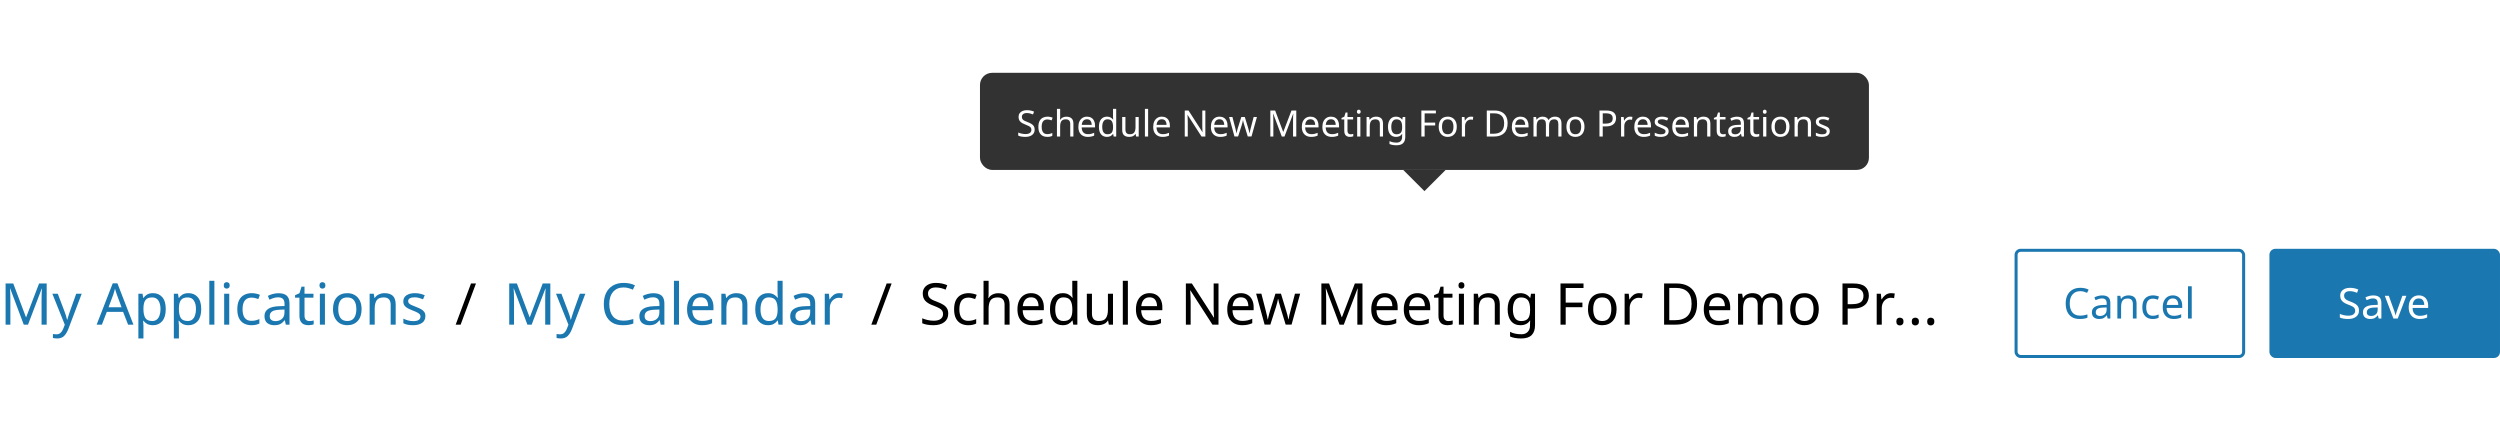 <svg width="824" height="142" viewBox="0 0 824 142" fill="none" xmlns="http://www.w3.org/2000/svg">
<rect width="824" height="142" fill="white"/>
<path d="M7.828 107L3.363 95.106H3.287C3.325 95.499 3.357 96.031 3.382 96.702C3.407 97.361 3.42 98.051 3.42 98.773V107H1.843V93.434H4.37L8.55 104.549H8.626L12.882 93.434H15.39V107H13.699V98.659C13.699 98 13.712 97.348 13.737 96.702C13.775 96.056 13.807 95.53 13.832 95.125H13.756L9.234 107H7.828ZM17.256 96.816H19.042L21.246 102.611C21.436 103.13 21.607 103.618 21.759 104.074C21.911 104.53 22.025 104.967 22.101 105.385H22.177C22.253 105.068 22.374 104.657 22.538 104.15C22.703 103.631 22.874 103.111 23.051 102.592L25.122 96.816H26.927L22.538 108.406C22.171 109.369 21.709 110.135 21.151 110.705C20.594 111.275 19.821 111.56 18.833 111.56C18.529 111.56 18.263 111.541 18.035 111.503C17.807 111.478 17.611 111.446 17.446 111.408V110.078C17.586 110.103 17.75 110.129 17.94 110.154C18.143 110.179 18.352 110.192 18.567 110.192C19.15 110.192 19.619 110.027 19.973 109.698C20.328 109.369 20.613 108.932 20.828 108.387L21.36 107.038L17.256 96.816ZM42.213 107L40.579 102.801H35.202L33.587 107H31.858L37.159 93.377H38.698L43.98 107H42.213ZM40.066 101.281L38.546 97.177C38.508 97.076 38.445 96.892 38.356 96.626C38.268 96.36 38.179 96.088 38.09 95.809C38.014 95.518 37.951 95.296 37.9 95.144C37.799 95.537 37.691 95.923 37.577 96.303C37.476 96.67 37.387 96.962 37.311 97.177L35.772 101.281H40.066ZM50.453 96.626C51.707 96.626 52.714 97.063 53.474 97.937C54.247 98.811 54.633 100.128 54.633 101.889C54.633 103.624 54.247 104.942 53.474 105.841C52.714 106.74 51.701 107.19 50.434 107.19C49.649 107.19 48.996 107.044 48.477 106.753C47.971 106.462 47.572 106.113 47.28 105.708H47.166C47.179 105.923 47.198 106.196 47.223 106.525C47.261 106.854 47.28 107.139 47.28 107.38V111.56H45.608V96.816H46.976L47.204 98.203H47.28C47.584 97.76 47.983 97.386 48.477 97.082C48.971 96.778 49.63 96.626 50.453 96.626ZM50.149 98.032C49.111 98.032 48.376 98.323 47.945 98.906C47.514 99.489 47.293 100.375 47.28 101.566V101.889C47.28 103.143 47.483 104.112 47.888 104.796C48.306 105.467 49.072 105.803 50.187 105.803C50.795 105.803 51.302 105.638 51.707 105.309C52.112 104.967 52.41 104.498 52.6 103.903C52.803 103.308 52.904 102.63 52.904 101.87C52.904 100.705 52.676 99.774 52.22 99.077C51.777 98.38 51.087 98.032 50.149 98.032ZM62.143 96.626C63.397 96.626 64.404 97.063 65.164 97.937C65.936 98.811 66.323 100.128 66.323 101.889C66.323 103.624 65.936 104.942 65.164 105.841C64.404 106.74 63.39 107.19 62.124 107.19C61.338 107.19 60.686 107.044 60.167 106.753C59.66 106.462 59.261 106.113 58.97 105.708H58.856C58.868 105.923 58.887 106.196 58.913 106.525C58.951 106.854 58.97 107.139 58.97 107.38V111.56H57.298V96.816H58.666L58.894 98.203H58.97C59.274 97.76 59.673 97.386 60.167 97.082C60.661 96.778 61.319 96.626 62.143 96.626ZM61.839 98.032C60.8 98.032 60.065 98.323 59.635 98.906C59.204 99.489 58.982 100.375 58.97 101.566V101.889C58.97 103.143 59.172 104.112 59.578 104.796C59.996 105.467 60.762 105.803 61.877 105.803C62.485 105.803 62.991 105.638 63.397 105.309C63.802 104.967 64.1 104.498 64.29 103.903C64.492 103.308 64.594 102.63 64.594 101.87C64.594 100.705 64.366 99.774 63.91 99.077C63.466 98.38 62.776 98.032 61.839 98.032ZM70.659 107H68.987V92.56H70.659V107ZM74.74 92.997C74.994 92.997 75.216 93.086 75.406 93.263C75.608 93.428 75.71 93.694 75.71 94.061C75.71 94.428 75.608 94.701 75.406 94.878C75.216 95.043 74.994 95.125 74.74 95.125C74.462 95.125 74.228 95.043 74.037 94.878C73.847 94.701 73.752 94.428 73.752 94.061C73.752 93.694 73.847 93.428 74.037 93.263C74.228 93.086 74.462 92.997 74.74 92.997ZM75.558 96.816V107H73.885V96.816H75.558ZM82.869 107.19C81.957 107.19 81.153 107.006 80.456 106.639C79.759 106.272 79.208 105.702 78.803 104.929C78.41 104.156 78.214 103.168 78.214 101.965C78.214 100.711 78.417 99.691 78.822 98.906C79.24 98.121 79.81 97.544 80.532 97.177C81.254 96.81 82.071 96.626 82.983 96.626C83.49 96.626 83.984 96.683 84.465 96.797C84.959 96.898 85.358 97.025 85.662 97.177L85.149 98.564C84.845 98.45 84.49 98.342 84.085 98.241C83.68 98.14 83.3 98.089 82.945 98.089C80.944 98.089 79.943 99.375 79.943 101.946C79.943 103.175 80.184 104.118 80.665 104.777C81.159 105.423 81.887 105.746 82.85 105.746C83.395 105.746 83.882 105.689 84.313 105.575C84.744 105.461 85.136 105.322 85.491 105.157V106.639C85.149 106.816 84.769 106.949 84.351 107.038C83.946 107.139 83.452 107.19 82.869 107.19ZM91.77 96.645C93.011 96.645 93.93 96.917 94.525 97.462C95.12 98.007 95.418 98.874 95.418 100.065V107H94.202L93.879 105.556H93.803C93.359 106.113 92.891 106.525 92.397 106.791C91.903 107.057 91.231 107.19 90.383 107.19C89.458 107.19 88.692 106.949 88.084 106.468C87.476 105.974 87.172 105.208 87.172 104.169C87.172 103.156 87.571 102.377 88.369 101.832C89.167 101.275 90.395 100.971 92.055 100.92L93.784 100.863V100.255C93.784 99.406 93.6 98.817 93.233 98.488C92.865 98.159 92.346 97.994 91.675 97.994C91.143 97.994 90.636 98.076 90.155 98.241C89.674 98.393 89.224 98.57 88.806 98.773L88.293 97.519C88.736 97.278 89.262 97.076 89.87 96.911C90.478 96.734 91.111 96.645 91.77 96.645ZM93.765 102.022L92.264 102.079C90.997 102.13 90.117 102.332 89.623 102.687C89.141 103.042 88.901 103.542 88.901 104.188C88.901 104.758 89.072 105.176 89.414 105.442C89.769 105.708 90.218 105.841 90.763 105.841C91.612 105.841 92.321 105.607 92.891 105.138C93.474 104.657 93.765 103.922 93.765 102.934V102.022ZM101.964 105.822C102.218 105.822 102.477 105.803 102.743 105.765C103.009 105.727 103.225 105.676 103.389 105.613V106.886C103.212 106.975 102.959 107.044 102.629 107.095C102.3 107.158 101.983 107.19 101.679 107.19C101.147 107.19 100.653 107.101 100.197 106.924C99.754 106.734 99.393 106.411 99.114 105.955C98.836 105.499 98.696 104.859 98.696 104.036V98.108H97.252V97.31L98.715 96.645L99.38 94.479H100.368V96.816H103.313V98.108H100.368V103.998C100.368 104.619 100.514 105.081 100.805 105.385C101.109 105.676 101.496 105.822 101.964 105.822ZM106.283 92.997C106.537 92.997 106.758 93.086 106.948 93.263C107.151 93.428 107.252 93.694 107.252 94.061C107.252 94.428 107.151 94.701 106.948 94.878C106.758 95.043 106.537 95.125 106.283 95.125C106.005 95.125 105.77 95.043 105.58 94.878C105.39 94.701 105.295 94.428 105.295 94.061C105.295 93.694 105.39 93.428 105.58 93.263C105.77 93.086 106.005 92.997 106.283 92.997ZM107.1 96.816V107H105.428V96.816H107.1ZM119.181 101.889C119.181 103.574 118.75 104.878 117.889 105.803C117.04 106.728 115.888 107.19 114.431 107.19C113.532 107.19 112.727 106.987 112.018 106.582C111.321 106.164 110.77 105.562 110.365 104.777C109.96 103.979 109.757 103.016 109.757 101.889C109.757 100.204 110.175 98.906 111.011 97.994C111.86 97.082 113.019 96.626 114.488 96.626C115.4 96.626 116.211 96.835 116.92 97.253C117.629 97.658 118.18 98.254 118.573 99.039C118.978 99.812 119.181 100.762 119.181 101.889ZM111.486 101.889C111.486 103.092 111.72 104.049 112.189 104.758C112.67 105.455 113.43 105.803 114.469 105.803C115.495 105.803 116.249 105.455 116.73 104.758C117.211 104.049 117.452 103.092 117.452 101.889C117.452 100.686 117.211 99.742 116.73 99.058C116.249 98.374 115.489 98.032 114.45 98.032C113.411 98.032 112.658 98.374 112.189 99.058C111.72 99.742 111.486 100.686 111.486 101.889ZM126.733 96.626C127.949 96.626 128.867 96.924 129.488 97.519C130.108 98.114 130.419 99.064 130.419 100.369V107H128.766V100.483C128.766 98.849 128.006 98.032 126.486 98.032C125.358 98.032 124.579 98.349 124.149 98.982C123.718 99.615 123.503 100.527 123.503 101.718V107H121.831V96.816H123.18L123.427 98.203H123.522C123.851 97.671 124.307 97.278 124.89 97.025C125.472 96.759 126.087 96.626 126.733 96.626ZM140.207 104.188C140.207 105.176 139.84 105.923 139.105 106.43C138.37 106.937 137.382 107.19 136.141 107.19C135.432 107.19 134.817 107.133 134.298 107.019C133.791 106.905 133.342 106.747 132.949 106.544V105.024C133.354 105.227 133.842 105.417 134.412 105.594C134.995 105.759 135.584 105.841 136.179 105.841C137.028 105.841 137.642 105.708 138.022 105.442C138.402 105.163 138.592 104.796 138.592 104.34C138.592 104.087 138.522 103.859 138.383 103.656C138.244 103.453 137.99 103.251 137.623 103.048C137.268 102.845 136.755 102.617 136.084 102.364C135.425 102.111 134.862 101.857 134.393 101.604C133.924 101.351 133.563 101.047 133.31 100.692C133.057 100.337 132.93 99.881 132.93 99.324C132.93 98.463 133.278 97.798 133.975 97.329C134.684 96.86 135.609 96.626 136.749 96.626C137.37 96.626 137.946 96.689 138.478 96.816C139.023 96.943 139.529 97.107 139.998 97.31L139.428 98.64C138.997 98.463 138.548 98.311 138.079 98.184C137.61 98.057 137.129 97.994 136.635 97.994C135.951 97.994 135.425 98.108 135.058 98.336C134.703 98.551 134.526 98.849 134.526 99.229C134.526 99.52 134.608 99.761 134.773 99.951C134.938 100.141 135.21 100.331 135.59 100.521C135.983 100.711 136.502 100.926 137.148 101.167C137.794 101.408 138.345 101.655 138.801 101.908C139.257 102.161 139.605 102.472 139.846 102.839C140.087 103.194 140.207 103.643 140.207 104.188Z" fill="#1B77AF"/>
<path d="M156.878 93.434L151.824 107H150.19L155.244 93.434H156.878Z" fill="black"/>
<path d="M173.828 107L169.363 95.106H169.287C169.325 95.499 169.357 96.031 169.382 96.702C169.407 97.361 169.42 98.051 169.42 98.773V107H167.843V93.434H170.37L174.55 104.549H174.626L178.882 93.434H181.39V107H179.699V98.659C179.699 98 179.712 97.348 179.737 96.702C179.775 96.056 179.807 95.53 179.832 95.125H179.756L175.234 107H173.828ZM183.256 96.816H185.042L187.246 102.611C187.436 103.13 187.607 103.618 187.759 104.074C187.911 104.53 188.025 104.967 188.101 105.385H188.177C188.253 105.068 188.374 104.657 188.538 104.15C188.703 103.631 188.874 103.111 189.051 102.592L191.122 96.816H192.927L188.538 108.406C188.171 109.369 187.709 110.135 187.151 110.705C186.594 111.275 185.821 111.56 184.833 111.56C184.529 111.56 184.263 111.541 184.035 111.503C183.807 111.478 183.611 111.446 183.446 111.408V110.078C183.586 110.103 183.75 110.129 183.94 110.154C184.143 110.179 184.352 110.192 184.567 110.192C185.15 110.192 185.619 110.027 185.973 109.698C186.328 109.369 186.613 108.932 186.828 108.387L187.36 107.038L183.256 96.816ZM205.515 94.745C204.059 94.745 202.912 95.233 202.076 96.208C201.24 97.183 200.822 98.52 200.822 100.217C200.822 101.902 201.209 103.238 201.981 104.226C202.767 105.201 203.938 105.689 205.496 105.689C206.079 105.689 206.636 105.638 207.168 105.537C207.7 105.436 208.226 105.309 208.745 105.157V106.639C208.239 106.829 207.713 106.968 207.168 107.057C206.636 107.146 205.997 107.19 205.249 107.19C203.869 107.19 202.716 106.905 201.791 106.335C200.867 105.765 200.17 104.954 199.701 103.903C199.245 102.852 199.017 101.617 199.017 100.198C199.017 98.83 199.264 97.627 199.758 96.588C200.265 95.537 201.006 94.72 201.981 94.137C202.957 93.542 204.141 93.244 205.534 93.244C206.966 93.244 208.213 93.51 209.277 94.042L208.593 95.486C208.175 95.296 207.707 95.125 207.187 94.973C206.681 94.821 206.123 94.745 205.515 94.745ZM215.335 96.645C216.577 96.645 217.495 96.917 218.09 97.462C218.686 98.007 218.983 98.874 218.983 100.065V107H217.767L217.444 105.556H217.368C216.925 106.113 216.456 106.525 215.962 106.791C215.468 107.057 214.797 107.19 213.948 107.19C213.024 107.19 212.257 106.949 211.649 106.468C211.041 105.974 210.737 105.208 210.737 104.169C210.737 103.156 211.136 102.377 211.934 101.832C212.732 101.275 213.961 100.971 215.62 100.92L217.349 100.863V100.255C217.349 99.406 217.166 98.817 216.798 98.488C216.431 98.159 215.912 97.994 215.24 97.994C214.708 97.994 214.202 98.076 213.72 98.241C213.239 98.393 212.789 98.57 212.371 98.773L211.858 97.519C212.302 97.278 212.827 97.076 213.435 96.911C214.043 96.734 214.677 96.645 215.335 96.645ZM217.33 102.022L215.829 102.079C214.563 102.13 213.682 102.332 213.188 102.687C212.707 103.042 212.466 103.542 212.466 104.188C212.466 104.758 212.637 105.176 212.979 105.442C213.334 105.708 213.784 105.841 214.328 105.841C215.177 105.841 215.886 105.607 216.456 105.138C217.039 104.657 217.33 103.922 217.33 102.934V102.022ZM223.801 107H222.129V92.56H223.801V107ZM230.96 96.626C231.821 96.626 232.569 96.816 233.202 97.196C233.835 97.576 234.317 98.114 234.646 98.811C234.988 99.495 235.159 100.299 235.159 101.224V102.231H228.186C228.211 103.384 228.503 104.264 229.06 104.872C229.63 105.467 230.422 105.765 231.435 105.765C232.081 105.765 232.651 105.708 233.145 105.594C233.652 105.467 234.171 105.29 234.703 105.062V106.525C234.184 106.753 233.671 106.918 233.164 107.019C232.657 107.133 232.056 107.19 231.359 107.19C230.384 107.19 229.529 106.994 228.794 106.601C228.059 106.208 227.483 105.626 227.065 104.853C226.66 104.08 226.457 103.124 226.457 101.984C226.457 100.869 226.641 99.913 227.008 99.115C227.388 98.317 227.914 97.703 228.585 97.272C229.269 96.841 230.061 96.626 230.96 96.626ZM230.941 97.994C230.143 97.994 229.51 98.254 229.041 98.773C228.585 99.28 228.313 99.989 228.224 100.901H233.411C233.398 100.04 233.196 99.343 232.803 98.811C232.41 98.266 231.79 97.994 230.941 97.994ZM242.654 96.626C243.87 96.626 244.788 96.924 245.409 97.519C246.029 98.114 246.34 99.064 246.34 100.369V107H244.687V100.483C244.687 98.849 243.927 98.032 242.407 98.032C241.279 98.032 240.5 98.349 240.07 98.982C239.639 99.615 239.424 100.527 239.424 101.718V107H237.752V96.816H239.101L239.348 98.203H239.443C239.772 97.671 240.228 97.278 240.811 97.025C241.393 96.759 242.008 96.626 242.654 96.626ZM253.107 107.19C251.84 107.19 250.827 106.753 250.067 105.879C249.307 104.992 248.927 103.675 248.927 101.927C248.927 100.179 249.307 98.862 250.067 97.975C250.84 97.076 251.859 96.626 253.126 96.626C253.911 96.626 254.551 96.772 255.045 97.063C255.552 97.354 255.963 97.709 256.28 98.127H256.394C256.369 97.962 256.343 97.722 256.318 97.405C256.293 97.076 256.28 96.816 256.28 96.626V92.56H257.952V107H256.603L256.356 105.632H256.28C255.976 106.063 255.571 106.43 255.064 106.734C254.557 107.038 253.905 107.19 253.107 107.19ZM253.373 105.803C254.45 105.803 255.203 105.512 255.634 104.929C256.077 104.334 256.299 103.441 256.299 102.25V101.946C256.299 100.679 256.09 99.71 255.672 99.039C255.254 98.355 254.481 98.013 253.354 98.013C252.455 98.013 251.777 98.374 251.321 99.096C250.878 99.805 250.656 100.762 250.656 101.965C250.656 103.181 250.878 104.125 251.321 104.796C251.777 105.467 252.461 105.803 253.373 105.803ZM265.043 96.645C266.285 96.645 267.203 96.917 267.798 97.462C268.394 98.007 268.691 98.874 268.691 100.065V107H267.475L267.152 105.556H267.076C266.633 106.113 266.164 106.525 265.67 106.791C265.176 107.057 264.505 107.19 263.656 107.19C262.732 107.19 261.965 106.949 261.357 106.468C260.749 105.974 260.445 105.208 260.445 104.169C260.445 103.156 260.844 102.377 261.642 101.832C262.44 101.275 263.669 100.971 265.328 100.92L267.057 100.863V100.255C267.057 99.406 266.874 98.817 266.506 98.488C266.139 98.159 265.62 97.994 264.948 97.994C264.416 97.994 263.91 98.076 263.428 98.241C262.947 98.393 262.497 98.57 262.079 98.773L261.566 97.519C262.01 97.278 262.535 97.076 263.143 96.911C263.751 96.734 264.385 96.645 265.043 96.645ZM267.038 102.022L265.537 102.079C264.271 102.13 263.39 102.332 262.896 102.687C262.415 103.042 262.174 103.542 262.174 104.188C262.174 104.758 262.345 105.176 262.687 105.442C263.042 105.708 263.492 105.841 264.036 105.841C264.885 105.841 265.594 105.607 266.164 105.138C266.747 104.657 267.038 103.922 267.038 102.934V102.022ZM276.587 96.626C276.777 96.626 276.979 96.639 277.195 96.664C277.41 96.677 277.606 96.702 277.784 96.74L277.575 98.279C277.41 98.241 277.226 98.209 277.024 98.184C276.821 98.159 276.637 98.146 276.473 98.146C275.953 98.146 275.466 98.292 275.01 98.583C274.554 98.862 274.186 99.261 273.908 99.78C273.642 100.287 273.509 100.882 273.509 101.566V107H271.837V96.816H273.205L273.395 98.678H273.471C273.787 98.121 274.205 97.639 274.725 97.234C275.257 96.829 275.877 96.626 276.587 96.626Z" fill="#1B77AF"/>
<path d="M293.878 93.434L288.824 107H287.19L292.244 93.434H293.878Z" fill="black"/>
<path d="M312.538 103.371C312.538 104.574 312.101 105.512 311.227 106.183C310.353 106.854 309.175 107.19 307.693 107.19C306.933 107.19 306.23 107.133 305.584 107.019C304.938 106.905 304.4 106.747 303.969 106.544V104.91C304.425 105.113 304.989 105.296 305.66 105.461C306.344 105.626 307.047 105.708 307.769 105.708C308.77 105.708 309.53 105.512 310.049 105.119C310.568 104.726 310.828 104.194 310.828 103.523C310.828 103.08 310.733 102.706 310.543 102.402C310.353 102.098 310.024 101.819 309.555 101.566C309.086 101.313 308.447 101.034 307.636 100.73C306.471 100.312 305.597 99.799 305.014 99.191C304.431 98.583 304.14 97.753 304.14 96.702C304.14 95.993 304.324 95.378 304.691 94.859C305.058 94.34 305.565 93.941 306.211 93.662C306.857 93.383 307.611 93.244 308.472 93.244C309.207 93.244 309.884 93.314 310.505 93.453C311.126 93.592 311.696 93.776 312.215 94.004L311.683 95.467C311.214 95.264 310.701 95.093 310.144 94.954C309.587 94.815 309.017 94.745 308.434 94.745C307.585 94.745 306.946 94.929 306.515 95.296C306.084 95.651 305.869 96.126 305.869 96.721C305.869 97.177 305.964 97.557 306.154 97.861C306.344 98.165 306.654 98.444 307.085 98.697C307.516 98.938 308.098 99.191 308.833 99.457C309.631 99.748 310.302 100.065 310.847 100.407C311.404 100.736 311.822 101.135 312.101 101.604C312.392 102.073 312.538 102.662 312.538 103.371ZM319.128 107.19C318.216 107.19 317.411 107.006 316.715 106.639C316.018 106.272 315.467 105.702 315.062 104.929C314.669 104.156 314.473 103.168 314.473 101.965C314.473 100.711 314.675 99.691 315.081 98.906C315.499 98.121 316.069 97.544 316.791 97.177C317.513 96.81 318.33 96.626 319.242 96.626C319.748 96.626 320.242 96.683 320.724 96.797C321.218 96.898 321.617 97.025 321.921 97.177L321.408 98.564C321.104 98.45 320.749 98.342 320.344 98.241C319.938 98.14 319.558 98.089 319.204 98.089C317.202 98.089 316.202 99.375 316.202 101.946C316.202 103.175 316.442 104.118 316.924 104.777C317.418 105.423 318.146 105.746 319.109 105.746C319.653 105.746 320.141 105.689 320.572 105.575C321.002 105.461 321.395 105.322 321.75 105.157V106.639C321.408 106.816 321.028 106.949 320.61 107.038C320.204 107.139 319.71 107.19 319.128 107.19ZM325.844 92.56V96.797C325.844 97.304 325.812 97.779 325.749 98.222H325.863C326.192 97.703 326.635 97.31 327.193 97.044C327.763 96.778 328.377 96.645 329.036 96.645C330.264 96.645 331.189 96.943 331.81 97.538C332.443 98.121 332.76 99.064 332.76 100.369V107H331.107V100.483C331.107 98.849 330.347 98.032 328.827 98.032C327.687 98.032 326.901 98.355 326.471 99.001C326.053 99.634 325.844 100.546 325.844 101.737V107H324.172V92.56H325.844ZM339.85 96.626C340.711 96.626 341.458 96.816 342.092 97.196C342.725 97.576 343.206 98.114 343.536 98.811C343.878 99.495 344.049 100.299 344.049 101.224V102.231H337.076C337.101 103.384 337.392 104.264 337.95 104.872C338.52 105.467 339.311 105.765 340.325 105.765C340.971 105.765 341.541 105.708 342.035 105.594C342.541 105.467 343.061 105.29 343.593 105.062V106.525C343.073 106.753 342.56 106.918 342.054 107.019C341.547 107.133 340.945 107.19 340.249 107.19C339.273 107.19 338.418 106.994 337.684 106.601C336.949 106.208 336.373 105.626 335.955 104.853C335.549 104.08 335.347 103.124 335.347 101.984C335.347 100.869 335.53 99.913 335.898 99.115C336.278 98.317 336.803 97.703 337.475 97.272C338.159 96.841 338.95 96.626 339.85 96.626ZM339.831 97.994C339.033 97.994 338.399 98.254 337.931 98.773C337.475 99.28 337.202 99.989 337.114 100.901H342.301C342.288 100.04 342.085 99.343 341.693 98.811C341.3 98.266 340.679 97.994 339.831 97.994ZM350.251 107.19C348.985 107.19 347.971 106.753 347.211 105.879C346.451 104.992 346.071 103.675 346.071 101.927C346.071 100.179 346.451 98.862 347.211 97.975C347.984 97.076 349.004 96.626 350.27 96.626C351.056 96.626 351.695 96.772 352.189 97.063C352.696 97.354 353.108 97.709 353.424 98.127H353.538C353.513 97.962 353.488 97.722 353.462 97.405C353.437 97.076 353.424 96.816 353.424 96.626V92.56H355.096V107H353.747L353.5 105.632H353.424C353.12 106.063 352.715 106.43 352.208 106.734C351.702 107.038 351.049 107.19 350.251 107.19ZM350.517 105.803C351.594 105.803 352.348 105.512 352.778 104.929C353.222 104.334 353.443 103.441 353.443 102.25V101.946C353.443 100.679 353.234 99.71 352.816 99.039C352.398 98.355 351.626 98.013 350.498 98.013C349.599 98.013 348.921 98.374 348.465 99.096C348.022 99.805 347.8 100.762 347.8 101.965C347.8 103.181 348.022 104.125 348.465 104.796C348.921 105.467 349.605 105.803 350.517 105.803ZM366.843 96.816V107H365.475L365.228 105.651H365.152C364.822 106.183 364.366 106.576 363.784 106.829C363.201 107.07 362.58 107.19 361.922 107.19C360.693 107.19 359.768 106.899 359.148 106.316C358.527 105.721 358.217 104.777 358.217 103.485V96.816H359.908V103.371C359.908 104.992 360.661 105.803 362.169 105.803C363.296 105.803 364.075 105.486 364.506 104.853C364.949 104.22 365.171 103.308 365.171 102.117V96.816H366.843ZM371.748 107H370.076V92.56H371.748V107ZM378.907 96.626C379.769 96.626 380.516 96.816 381.149 97.196C381.783 97.576 382.264 98.114 382.593 98.811C382.935 99.495 383.106 100.299 383.106 101.224V102.231H376.133C376.159 103.384 376.45 104.264 377.007 104.872C377.577 105.467 378.369 105.765 379.382 105.765C380.028 105.765 380.598 105.708 381.092 105.594C381.599 105.467 382.118 105.29 382.65 105.062V106.525C382.131 106.753 381.618 106.918 381.111 107.019C380.605 107.133 380.003 107.19 379.306 107.19C378.331 107.19 377.476 106.994 376.741 106.601C376.007 106.208 375.43 105.626 375.012 104.853C374.607 104.08 374.404 103.124 374.404 101.984C374.404 100.869 374.588 99.913 374.955 99.115C375.335 98.317 375.861 97.703 376.532 97.272C377.216 96.841 378.008 96.626 378.907 96.626ZM378.888 97.994C378.09 97.994 377.457 98.254 376.988 98.773C376.532 99.28 376.26 99.989 376.171 100.901H381.358C381.346 100.04 381.143 99.343 380.75 98.811C380.358 98.266 379.737 97.994 378.888 97.994ZM401.617 107H399.622L392.364 95.733H392.288C392.313 96.176 392.345 96.727 392.383 97.386C392.421 98.045 392.44 98.722 392.44 99.419V107H390.863V93.434H392.839L400.078 104.663H400.154C400.141 104.46 400.122 104.156 400.097 103.751C400.084 103.346 400.065 102.909 400.04 102.44C400.027 101.959 400.021 101.509 400.021 101.091V93.434H401.617V107ZM409.003 96.626C409.864 96.626 410.612 96.816 411.245 97.196C411.878 97.576 412.36 98.114 412.689 98.811C413.031 99.495 413.202 100.299 413.202 101.224V102.231H406.229C406.254 103.384 406.546 104.264 407.103 104.872C407.673 105.467 408.465 105.765 409.478 105.765C410.124 105.765 410.694 105.708 411.188 105.594C411.695 105.467 412.214 105.29 412.746 105.062V106.525C412.227 106.753 411.714 106.918 411.207 107.019C410.7 107.133 410.099 107.19 409.402 107.19C408.427 107.19 407.572 106.994 406.837 106.601C406.102 106.208 405.526 105.626 405.108 104.853C404.703 104.08 404.5 103.124 404.5 101.984C404.5 100.869 404.684 99.913 405.051 99.115C405.431 98.317 405.957 97.703 406.628 97.272C407.312 96.841 408.104 96.626 409.003 96.626ZM408.984 97.994C408.186 97.994 407.553 98.254 407.084 98.773C406.628 99.28 406.356 99.989 406.267 100.901H411.454C411.441 100.04 411.239 99.343 410.846 98.811C410.453 98.266 409.833 97.994 408.984 97.994ZM423.746 106.981L421.998 101.243C421.833 100.724 421.687 100.217 421.561 99.723C421.434 99.229 421.345 98.836 421.295 98.545H421.219C421.168 98.836 421.086 99.229 420.972 99.723C420.858 100.217 420.712 100.73 420.535 101.262L418.711 106.981H416.811L414.018 96.797H415.747L417.153 102.231C417.292 102.776 417.425 103.327 417.552 103.884C417.678 104.441 417.767 104.904 417.818 105.271H417.894C417.932 105.056 417.989 104.79 418.065 104.473C418.141 104.156 418.223 103.827 418.312 103.485C418.4 103.13 418.489 102.814 418.578 102.535L420.383 96.797H422.207L423.955 102.535C424.081 102.978 424.214 103.453 424.354 103.96C424.493 104.467 424.588 104.897 424.639 105.252H424.715C424.753 104.935 424.835 104.498 424.962 103.941C425.101 103.384 425.247 102.814 425.399 102.231L426.824 96.797H428.534L425.703 106.981H423.746ZM441.509 107L437.044 95.106H436.968C437.006 95.499 437.037 96.031 437.063 96.702C437.088 97.361 437.101 98.051 437.101 98.773V107H435.524V93.434H438.051L442.231 104.549H442.307L446.563 93.434H449.071V107H447.38V98.659C447.38 98 447.392 97.348 447.418 96.702C447.456 96.056 447.487 95.53 447.513 95.125H447.437L442.915 107H441.509ZM456.466 96.626C457.327 96.626 458.075 96.816 458.708 97.196C459.341 97.576 459.823 98.114 460.152 98.811C460.494 99.495 460.665 100.299 460.665 101.224V102.231H453.692C453.717 103.384 454.009 104.264 454.566 104.872C455.136 105.467 455.928 105.765 456.941 105.765C457.587 105.765 458.157 105.708 458.651 105.594C459.158 105.467 459.677 105.29 460.209 105.062V106.525C459.69 106.753 459.177 106.918 458.67 107.019C458.163 107.133 457.562 107.19 456.865 107.19C455.89 107.19 455.035 106.994 454.3 106.601C453.565 106.208 452.989 105.626 452.571 104.853C452.166 104.08 451.963 103.124 451.963 101.984C451.963 100.869 452.147 99.913 452.514 99.115C452.894 98.317 453.42 97.703 454.091 97.272C454.775 96.841 455.567 96.626 456.466 96.626ZM456.447 97.994C455.649 97.994 455.016 98.254 454.547 98.773C454.091 99.28 453.819 99.989 453.73 100.901H458.917C458.904 100.04 458.702 99.343 458.309 98.811C457.916 98.266 457.296 97.994 456.447 97.994ZM467.191 96.626C468.052 96.626 468.799 96.816 469.433 97.196C470.066 97.576 470.547 98.114 470.877 98.811C471.219 99.495 471.39 100.299 471.39 101.224V102.231H464.417C464.442 103.384 464.733 104.264 465.291 104.872C465.861 105.467 466.652 105.765 467.666 105.765C468.312 105.765 468.882 105.708 469.376 105.594C469.882 105.467 470.402 105.29 470.934 105.062V106.525C470.414 106.753 469.901 106.918 469.395 107.019C468.888 107.133 468.286 107.19 467.59 107.19C466.614 107.19 465.759 106.994 465.025 106.601C464.29 106.208 463.714 105.626 463.296 104.853C462.89 104.08 462.688 103.124 462.688 101.984C462.688 100.869 462.871 99.913 463.239 99.115C463.619 98.317 464.144 97.703 464.816 97.272C465.5 96.841 466.291 96.626 467.191 96.626ZM467.172 97.994C466.374 97.994 465.74 98.254 465.272 98.773C464.816 99.28 464.543 99.989 464.455 100.901H469.642C469.629 100.04 469.426 99.343 469.034 98.811C468.641 98.266 468.02 97.994 467.172 97.994ZM477.383 105.822C477.637 105.822 477.896 105.803 478.162 105.765C478.428 105.727 478.644 105.676 478.808 105.613V106.886C478.631 106.975 478.378 107.044 478.048 107.095C477.719 107.158 477.402 107.19 477.098 107.19C476.566 107.19 476.072 107.101 475.616 106.924C475.173 106.734 474.812 106.411 474.533 105.955C474.255 105.499 474.115 104.859 474.115 104.036V98.108H472.671V97.31L474.134 96.645L474.799 94.479H475.787V96.816H478.732V98.108H475.787V103.998C475.787 104.619 475.933 105.081 476.224 105.385C476.528 105.676 476.915 105.822 477.383 105.822ZM481.702 92.997C481.956 92.997 482.177 93.086 482.367 93.263C482.57 93.428 482.671 93.694 482.671 94.061C482.671 94.428 482.57 94.701 482.367 94.878C482.177 95.043 481.956 95.125 481.702 95.125C481.424 95.125 481.189 95.043 480.999 94.878C480.809 94.701 480.714 94.428 480.714 94.061C480.714 93.694 480.809 93.428 480.999 93.263C481.189 93.086 481.424 92.997 481.702 92.997ZM482.519 96.816V107H480.847V96.816H482.519ZM490.648 96.626C491.864 96.626 492.782 96.924 493.403 97.519C494.024 98.114 494.334 99.064 494.334 100.369V107H492.681V100.483C492.681 98.849 491.921 98.032 490.401 98.032C489.274 98.032 488.495 98.349 488.064 98.982C487.633 99.615 487.418 100.527 487.418 101.718V107H485.746V96.816H487.095L487.342 98.203H487.437C487.766 97.671 488.222 97.278 488.805 97.025C489.388 96.759 490.002 96.626 490.648 96.626ZM501.101 96.626C501.772 96.626 502.374 96.753 502.906 97.006C503.451 97.259 503.913 97.646 504.293 98.165H504.388L504.616 96.816H505.946V107.171C505.946 108.628 505.572 109.723 504.825 110.458C504.09 111.193 502.944 111.56 501.386 111.56C499.891 111.56 498.669 111.345 497.719 110.914V109.375C498.72 109.907 499.974 110.173 501.481 110.173C502.355 110.173 503.039 109.913 503.533 109.394C504.04 108.887 504.293 108.191 504.293 107.304V106.905C504.293 106.753 504.299 106.538 504.312 106.259C504.325 105.968 504.337 105.765 504.35 105.651H504.274C503.59 106.677 502.539 107.19 501.12 107.19C499.803 107.19 498.77 106.728 498.023 105.803C497.288 104.878 496.921 103.586 496.921 101.927C496.921 100.306 497.288 99.02 498.023 98.07C498.77 97.107 499.796 96.626 501.101 96.626ZM501.329 98.032C500.48 98.032 499.822 98.374 499.353 99.058C498.884 99.729 498.65 100.692 498.65 101.946C498.65 103.2 498.878 104.163 499.334 104.834C499.79 105.493 500.468 105.822 501.367 105.822C502.393 105.822 503.14 105.55 503.609 105.005C504.078 104.448 504.312 103.555 504.312 102.326V101.927C504.312 100.546 504.071 99.552 503.59 98.944C503.109 98.336 502.355 98.032 501.329 98.032ZM516.054 107H514.344V93.434H521.925V94.935H516.054V99.742H521.564V101.243H516.054V107ZM532.823 101.889C532.823 103.574 532.392 104.878 531.531 105.803C530.682 106.728 529.529 107.19 528.073 107.19C527.173 107.19 526.369 106.987 525.66 106.582C524.963 106.164 524.412 105.562 524.007 104.777C523.601 103.979 523.399 103.016 523.399 101.889C523.399 100.204 523.817 98.906 524.653 97.994C525.501 97.082 526.66 96.626 528.13 96.626C529.042 96.626 529.852 96.835 530.562 97.253C531.271 97.658 531.822 98.254 532.215 99.039C532.62 99.812 532.823 100.762 532.823 101.889ZM525.128 101.889C525.128 103.092 525.362 104.049 525.831 104.758C526.312 105.455 527.072 105.803 528.111 105.803C529.137 105.803 529.89 105.455 530.372 104.758C530.853 104.049 531.094 103.092 531.094 101.889C531.094 100.686 530.853 99.742 530.372 99.058C529.89 98.374 529.13 98.032 528.092 98.032C527.053 98.032 526.299 98.374 525.831 99.058C525.362 99.742 525.128 100.686 525.128 101.889ZM540.222 96.626C540.412 96.626 540.615 96.639 540.83 96.664C541.046 96.677 541.242 96.702 541.419 96.74L541.21 98.279C541.046 98.241 540.862 98.209 540.659 98.184C540.457 98.159 540.273 98.146 540.108 98.146C539.589 98.146 539.101 98.292 538.645 98.583C538.189 98.862 537.822 99.261 537.543 99.78C537.277 100.287 537.144 100.882 537.144 101.566V107H535.472V96.816H536.84L537.03 98.678H537.106C537.423 98.121 537.841 97.639 538.36 97.234C538.892 96.829 539.513 96.626 540.222 96.626ZM559.353 100.084C559.353 102.377 558.726 104.106 557.472 105.271C556.23 106.424 554.495 107 552.266 107H548.485V93.434H552.665C554.02 93.434 555.198 93.687 556.199 94.194C557.212 94.701 557.991 95.448 558.536 96.436C559.08 97.424 559.353 98.64 559.353 100.084ZM557.548 100.141C557.548 98.33 557.098 97.006 556.199 96.17C555.312 95.321 554.052 94.897 552.418 94.897H550.195V105.537H552.038C555.711 105.537 557.548 103.738 557.548 100.141ZM566.069 96.626C566.93 96.626 567.677 96.816 568.311 97.196C568.944 97.576 569.425 98.114 569.755 98.811C570.097 99.495 570.268 100.299 570.268 101.224V102.231H563.295C563.32 103.384 563.611 104.264 564.169 104.872C564.739 105.467 565.53 105.765 566.544 105.765C567.19 105.765 567.76 105.708 568.254 105.594C568.76 105.467 569.28 105.29 569.812 105.062V106.525C569.292 106.753 568.779 106.918 568.273 107.019C567.766 107.133 567.164 107.19 566.468 107.19C565.492 107.19 564.637 106.994 563.903 106.601C563.168 106.208 562.592 105.626 562.174 104.853C561.768 104.08 561.566 103.124 561.566 101.984C561.566 100.869 561.749 99.913 562.117 99.115C562.497 98.317 563.022 97.703 563.694 97.272C564.378 96.841 565.169 96.626 566.069 96.626ZM566.05 97.994C565.252 97.994 564.618 98.254 564.15 98.773C563.694 99.28 563.421 99.989 563.333 100.901H568.52C568.507 100.04 568.304 99.343 567.912 98.811C567.519 98.266 566.898 97.994 566.05 97.994ZM584.032 96.626C585.185 96.626 586.046 96.924 586.616 97.519C587.186 98.114 587.471 99.064 587.471 100.369V107H585.818V100.445C585.818 98.836 585.128 98.032 583.747 98.032C582.759 98.032 582.05 98.317 581.619 98.887C581.201 99.457 580.992 100.287 580.992 101.376V107H579.339V100.445C579.339 98.836 578.642 98.032 577.249 98.032C576.223 98.032 575.514 98.349 575.121 98.982C574.728 99.615 574.532 100.527 574.532 101.718V107H572.86V96.816H574.209L574.456 98.203H574.551C574.868 97.671 575.292 97.278 575.824 97.025C576.369 96.759 576.945 96.626 577.553 96.626C579.149 96.626 580.188 97.196 580.669 98.336H580.764C581.106 97.753 581.568 97.323 582.151 97.044C582.734 96.765 583.361 96.626 584.032 96.626ZM599.471 101.889C599.471 103.574 599.04 104.878 598.179 105.803C597.33 106.728 596.178 107.19 594.721 107.19C593.822 107.19 593.017 106.987 592.308 106.582C591.611 106.164 591.06 105.562 590.655 104.777C590.25 103.979 590.047 103.016 590.047 101.889C590.047 100.204 590.465 98.906 591.301 97.994C592.15 97.082 593.309 96.626 594.778 96.626C595.69 96.626 596.501 96.835 597.21 97.253C597.919 97.658 598.47 98.254 598.863 99.039C599.268 99.812 599.471 100.762 599.471 101.889ZM591.776 101.889C591.776 103.092 592.01 104.049 592.479 104.758C592.96 105.455 593.72 105.803 594.759 105.803C595.785 105.803 596.539 105.455 597.02 104.758C597.501 104.049 597.742 103.092 597.742 101.889C597.742 100.686 597.501 99.742 597.02 99.058C596.539 98.374 595.779 98.032 594.74 98.032C593.701 98.032 592.948 98.374 592.479 99.058C592.01 99.742 591.776 100.686 591.776 101.889ZM610.875 93.434C612.649 93.434 613.941 93.782 614.751 94.479C615.562 95.176 615.967 96.157 615.967 97.424C615.967 98.171 615.796 98.874 615.454 99.533C615.125 100.179 614.561 100.705 613.763 101.11C612.978 101.515 611.908 101.718 610.552 101.718H608.994V107H607.284V93.434H610.875ZM610.723 94.897H608.994V100.255H610.362C611.654 100.255 612.617 100.046 613.25 99.628C613.884 99.21 614.2 98.501 614.2 97.5C614.2 96.626 613.915 95.974 613.345 95.543C612.788 95.112 611.914 94.897 610.723 94.897ZM623.31 96.626C623.5 96.626 623.703 96.639 623.918 96.664C624.134 96.677 624.33 96.702 624.507 96.74L624.298 98.279C624.134 98.241 623.95 98.209 623.747 98.184C623.545 98.159 623.361 98.146 623.196 98.146C622.677 98.146 622.189 98.292 621.733 98.583C621.277 98.862 620.91 99.261 620.631 99.78C620.365 100.287 620.232 100.882 620.232 101.566V107H618.56V96.816H619.928L620.118 98.678H620.194C620.511 98.121 620.929 97.639 621.448 97.234C621.98 96.829 622.601 96.626 623.31 96.626ZM625.03 105.974C625.03 105.505 625.144 105.176 625.372 104.986C625.6 104.796 625.872 104.701 626.189 104.701C626.506 104.701 626.784 104.796 627.025 104.986C627.266 105.176 627.386 105.505 627.386 105.974C627.386 106.43 627.266 106.759 627.025 106.962C626.784 107.165 626.506 107.266 626.189 107.266C625.872 107.266 625.6 107.165 625.372 106.962C625.144 106.759 625.03 106.43 625.03 105.974ZM630.114 105.974C630.114 105.505 630.228 105.176 630.456 104.986C630.684 104.796 630.956 104.701 631.273 104.701C631.59 104.701 631.868 104.796 632.109 104.986C632.35 105.176 632.47 105.505 632.47 105.974C632.47 106.43 632.35 106.759 632.109 106.962C631.868 107.165 631.59 107.266 631.273 107.266C630.956 107.266 630.684 107.165 630.456 106.962C630.228 106.759 630.114 106.43 630.114 105.974ZM635.198 105.974C635.198 105.505 635.312 105.176 635.54 104.986C635.768 104.796 636.04 104.701 636.357 104.701C636.674 104.701 636.952 104.796 637.193 104.986C637.434 105.176 637.554 105.505 637.554 105.974C637.554 106.43 637.434 106.759 637.193 106.962C636.952 107.165 636.674 107.266 636.357 107.266C636.04 107.266 635.768 107.165 635.54 106.962C635.312 106.759 635.198 106.43 635.198 105.974Z" fill="black"/>
<rect x="664.5" y="82.5" width="75" height="35" rx="1.5" fill="white"/>
<path d="M685.642 95.97C684.569 95.97 683.724 96.329 683.108 97.048C682.492 97.767 682.184 98.751 682.184 100.002C682.184 101.243 682.469 102.228 683.038 102.956C683.617 103.675 684.48 104.034 685.628 104.034C686.057 104.034 686.468 103.997 686.86 103.922C687.252 103.847 687.639 103.754 688.022 103.642V104.734C687.649 104.874 687.261 104.977 686.86 105.042C686.468 105.107 685.997 105.14 685.446 105.14C684.429 105.14 683.579 104.93 682.898 104.51C682.217 104.09 681.703 103.493 681.358 102.718C681.022 101.943 680.854 101.033 680.854 99.988C680.854 98.98 681.036 98.093 681.4 97.328C681.773 96.553 682.319 95.951 683.038 95.522C683.757 95.083 684.629 94.864 685.656 94.864C686.711 94.864 687.63 95.06 688.414 95.452L687.91 96.516C687.602 96.376 687.257 96.25 686.874 96.138C686.501 96.026 686.09 95.97 685.642 95.97ZM692.878 97.37C693.792 97.37 694.469 97.571 694.908 97.972C695.346 98.373 695.566 99.013 695.566 99.89V105H694.67L694.432 103.936H694.376C694.049 104.347 693.704 104.65 693.34 104.846C692.976 105.042 692.481 105.14 691.856 105.14C691.174 105.14 690.61 104.963 690.162 104.608C689.714 104.244 689.49 103.679 689.49 102.914C689.49 102.167 689.784 101.593 690.372 101.192C690.96 100.781 691.865 100.557 693.088 100.52L694.362 100.478V100.03C694.362 99.405 694.226 98.971 693.956 98.728C693.685 98.485 693.302 98.364 692.808 98.364C692.416 98.364 692.042 98.425 691.688 98.546C691.333 98.658 691.002 98.789 690.694 98.938L690.316 98.014C690.642 97.837 691.03 97.687 691.478 97.566C691.926 97.435 692.392 97.37 692.878 97.37ZM694.348 101.332L693.242 101.374C692.308 101.411 691.66 101.561 691.296 101.822C690.941 102.083 690.764 102.452 690.764 102.928C690.764 103.348 690.89 103.656 691.142 103.852C691.403 104.048 691.734 104.146 692.136 104.146C692.761 104.146 693.284 103.973 693.704 103.628C694.133 103.273 694.348 102.732 694.348 102.004V101.332ZM701.495 97.356C702.391 97.356 703.068 97.575 703.525 98.014C703.983 98.453 704.211 99.153 704.211 100.114V105H702.993V100.198C702.993 98.994 702.433 98.392 701.313 98.392C700.483 98.392 699.909 98.625 699.591 99.092C699.274 99.559 699.115 100.231 699.115 101.108V105H697.883V97.496H698.877L699.059 98.518H699.129C699.372 98.126 699.708 97.837 700.137 97.65C700.567 97.454 701.019 97.356 701.495 97.356ZM709.548 105.14C708.876 105.14 708.283 105.005 707.77 104.734C707.256 104.463 706.85 104.043 706.552 103.474C706.262 102.905 706.118 102.177 706.118 101.29C706.118 100.366 706.267 99.615 706.566 99.036C706.874 98.457 707.294 98.033 707.826 97.762C708.358 97.491 708.96 97.356 709.632 97.356C710.005 97.356 710.369 97.398 710.724 97.482C711.088 97.557 711.382 97.65 711.606 97.762L711.228 98.784C711.004 98.7 710.742 98.621 710.444 98.546C710.145 98.471 709.865 98.434 709.604 98.434C708.129 98.434 707.392 99.381 707.392 101.276C707.392 102.181 707.569 102.877 707.924 103.362C708.288 103.838 708.824 104.076 709.534 104.076C709.935 104.076 710.294 104.034 710.612 103.95C710.929 103.866 711.218 103.763 711.48 103.642V104.734C711.228 104.865 710.948 104.963 710.64 105.028C710.341 105.103 709.977 105.14 709.548 105.14ZM716.162 97.356C716.797 97.356 717.348 97.496 717.814 97.776C718.281 98.056 718.636 98.453 718.878 98.966C719.13 99.47 719.256 100.063 719.256 100.744V101.486H714.118C714.137 102.335 714.352 102.984 714.762 103.432C715.182 103.871 715.766 104.09 716.512 104.09C716.988 104.09 717.408 104.048 717.772 103.964C718.146 103.871 718.528 103.74 718.92 103.572V104.65C718.538 104.818 718.16 104.939 717.786 105.014C717.413 105.098 716.97 105.14 716.456 105.14C715.738 105.14 715.108 104.995 714.566 104.706C714.025 104.417 713.6 103.987 713.292 103.418C712.994 102.849 712.844 102.144 712.844 101.304C712.844 100.483 712.98 99.778 713.25 99.19C713.53 98.602 713.918 98.149 714.412 97.832C714.916 97.515 715.5 97.356 716.162 97.356ZM716.148 98.364C715.56 98.364 715.094 98.555 714.748 98.938C714.412 99.311 714.212 99.834 714.146 100.506H717.968C717.959 99.871 717.81 99.358 717.52 98.966C717.231 98.565 716.774 98.364 716.148 98.364ZM722.399 105H721.167V94.36H722.399V105Z" fill="#1B77AF"/>
<rect x="664.5" y="82.5" width="75" height="35" rx="1.5" stroke="#1B77AF"/>
<rect x="748" y="82" width="76" height="36" rx="2" fill="#1B77AF"/>
<path d="M777.528 102.326C777.528 103.213 777.206 103.903 776.562 104.398C775.918 104.893 775.05 105.14 773.958 105.14C773.398 105.14 772.88 105.098 772.404 105.014C771.928 104.93 771.531 104.813 771.214 104.664V103.46C771.55 103.609 771.965 103.745 772.46 103.866C772.964 103.987 773.482 104.048 774.014 104.048C774.751 104.048 775.311 103.903 775.694 103.614C776.077 103.325 776.268 102.933 776.268 102.438C776.268 102.111 776.198 101.836 776.058 101.612C775.918 101.388 775.675 101.183 775.33 100.996C774.985 100.809 774.513 100.604 773.916 100.38C773.057 100.072 772.413 99.694 771.984 99.246C771.555 98.798 771.34 98.187 771.34 97.412C771.34 96.889 771.475 96.437 771.746 96.054C772.017 95.671 772.39 95.377 772.866 95.172C773.342 94.967 773.897 94.864 774.532 94.864C775.073 94.864 775.573 94.915 776.03 95.018C776.487 95.121 776.907 95.256 777.29 95.424L776.898 96.502C776.553 96.353 776.175 96.227 775.764 96.124C775.353 96.021 774.933 95.97 774.504 95.97C773.879 95.97 773.407 96.105 773.09 96.376C772.773 96.637 772.614 96.987 772.614 97.426C772.614 97.762 772.684 98.042 772.824 98.266C772.964 98.49 773.193 98.695 773.51 98.882C773.827 99.059 774.257 99.246 774.798 99.442C775.386 99.657 775.881 99.89 776.282 100.142C776.693 100.385 777.001 100.679 777.206 101.024C777.421 101.369 777.528 101.803 777.528 102.326ZM782.216 97.37C783.13 97.37 783.807 97.571 784.246 97.972C784.684 98.373 784.904 99.013 784.904 99.89V105H784.008L783.77 103.936H783.714C783.387 104.347 783.042 104.65 782.678 104.846C782.314 105.042 781.819 105.14 781.194 105.14C780.512 105.14 779.948 104.963 779.5 104.608C779.052 104.244 778.828 103.679 778.828 102.914C778.828 102.167 779.122 101.593 779.71 101.192C780.298 100.781 781.203 100.557 782.426 100.52L783.7 100.478V100.03C783.7 99.405 783.564 98.971 783.294 98.728C783.023 98.485 782.64 98.364 782.146 98.364C781.754 98.364 781.38 98.425 781.026 98.546C780.671 98.658 780.34 98.789 780.032 98.938L779.654 98.014C779.98 97.837 780.368 97.687 780.816 97.566C781.264 97.435 781.73 97.37 782.216 97.37ZM783.686 101.332L782.58 101.374C781.646 101.411 780.998 101.561 780.634 101.822C780.279 102.083 780.102 102.452 780.102 102.928C780.102 103.348 780.228 103.656 780.48 103.852C780.741 104.048 781.072 104.146 781.474 104.146C782.099 104.146 782.622 103.973 783.042 103.628C783.471 103.273 783.686 102.732 783.686 102.004V101.332ZM788.873 105L786.031 97.496H787.347L788.943 101.92C789.018 102.125 789.097 102.354 789.181 102.606C789.265 102.858 789.34 103.101 789.405 103.334C789.471 103.567 789.517 103.759 789.545 103.908H789.601C789.629 103.759 789.681 103.567 789.755 103.334C789.83 103.091 789.909 102.849 789.993 102.606C790.077 102.354 790.157 102.125 790.231 101.92L791.827 97.496H793.143L790.287 105H788.873ZM797.229 97.356C797.863 97.356 798.414 97.496 798.881 97.776C799.347 98.056 799.702 98.453 799.945 98.966C800.197 99.47 800.323 100.063 800.323 100.744V101.486H795.185C795.203 102.335 795.418 102.984 795.829 103.432C796.249 103.871 796.832 104.09 797.579 104.09C798.055 104.09 798.475 104.048 798.839 103.964C799.212 103.871 799.595 103.74 799.987 103.572V104.65C799.604 104.818 799.226 104.939 798.853 105.014C798.479 105.098 798.036 105.14 797.523 105.14C796.804 105.14 796.174 104.995 795.633 104.706C795.091 104.417 794.667 103.987 794.359 103.418C794.06 102.849 793.911 102.144 793.911 101.304C793.911 100.483 794.046 99.778 794.317 99.19C794.597 98.602 794.984 98.149 795.479 97.832C795.983 97.515 796.566 97.356 797.229 97.356ZM797.215 98.364C796.627 98.364 796.16 98.555 795.815 98.938C795.479 99.311 795.278 99.834 795.213 100.506H799.035C799.025 99.871 798.876 99.358 798.587 98.966C798.297 98.565 797.84 98.364 797.215 98.364Z" fill="white"/>
<rect x="323" y="24" width="293" height="32" rx="4" fill="#323232"/>
<path d="M341.024 42.708C341.024 43.468 340.748 44.06 340.196 44.484C339.644 44.908 338.9 45.12 337.964 45.12C337.484 45.12 337.04 45.084 336.632 45.012C336.224 44.94 335.884 44.84 335.612 44.712V43.68C335.9 43.808 336.256 43.924 336.68 44.028C337.112 44.132 337.556 44.184 338.012 44.184C338.644 44.184 339.124 44.06 339.452 43.812C339.78 43.564 339.944 43.228 339.944 42.804C339.944 42.524 339.884 42.288 339.764 42.096C339.644 41.904 339.436 41.728 339.14 41.568C338.844 41.408 338.44 41.232 337.928 41.04C337.192 40.776 336.64 40.452 336.272 40.068C335.904 39.684 335.72 39.16 335.72 38.496C335.72 38.048 335.836 37.66 336.068 37.332C336.3 37.004 336.62 36.752 337.028 36.576C337.436 36.4 337.912 36.312 338.456 36.312C338.92 36.312 339.348 36.356 339.74 36.444C340.132 36.532 340.492 36.648 340.82 36.792L340.484 37.716C340.188 37.588 339.864 37.48 339.512 37.392C339.16 37.304 338.8 37.26 338.432 37.26C337.896 37.26 337.492 37.376 337.22 37.608C336.948 37.832 336.812 38.132 336.812 38.508C336.812 38.796 336.872 39.036 336.992 39.228C337.112 39.42 337.308 39.596 337.58 39.756C337.852 39.908 338.22 40.068 338.684 40.236C339.188 40.42 339.612 40.62 339.956 40.836C340.308 41.044 340.572 41.296 340.748 41.592C340.932 41.888 341.024 42.26 341.024 42.708ZM345.186 45.12C344.61 45.12 344.102 45.004 343.662 44.772C343.222 44.54 342.874 44.18 342.618 43.692C342.37 43.204 342.246 42.58 342.246 41.82C342.246 41.028 342.374 40.384 342.63 39.888C342.894 39.392 343.254 39.028 343.71 38.796C344.166 38.564 344.682 38.448 345.258 38.448C345.578 38.448 345.89 38.484 346.194 38.556C346.506 38.62 346.758 38.7 346.95 38.796L346.626 39.672C346.434 39.6 346.21 39.532 345.954 39.468C345.698 39.404 345.458 39.372 345.234 39.372C343.97 39.372 343.338 40.184 343.338 41.808C343.338 42.584 343.49 43.18 343.794 43.596C344.106 44.004 344.566 44.208 345.174 44.208C345.518 44.208 345.826 44.172 346.098 44.1C346.37 44.028 346.618 43.94 346.842 43.836V44.772C346.626 44.884 346.386 44.968 346.122 45.024C345.866 45.088 345.554 45.12 345.186 45.12ZM349.428 35.88V38.556C349.428 38.876 349.408 39.176 349.368 39.456H349.44C349.648 39.128 349.928 38.88 350.28 38.712C350.64 38.544 351.028 38.46 351.444 38.46C352.22 38.46 352.804 38.648 353.196 39.024C353.596 39.392 353.796 39.988 353.796 40.812V45H352.752V40.884C352.752 39.852 352.272 39.336 351.312 39.336C350.592 39.336 350.096 39.54 349.824 39.948C349.56 40.348 349.428 40.924 349.428 41.676V45H348.372V35.88H349.428ZM358.274 38.448C358.818 38.448 359.29 38.568 359.69 38.808C360.09 39.048 360.394 39.388 360.602 39.828C360.818 40.26 360.926 40.768 360.926 41.352V41.988H356.522C356.538 42.716 356.722 43.272 357.074 43.656C357.434 44.032 357.934 44.22 358.574 44.22C358.982 44.22 359.342 44.184 359.654 44.112C359.974 44.032 360.302 43.92 360.638 43.776V44.7C360.31 44.844 359.986 44.948 359.666 45.012C359.346 45.084 358.966 45.12 358.526 45.12C357.91 45.12 357.37 44.996 356.906 44.748C356.442 44.5 356.078 44.132 355.814 43.644C355.558 43.156 355.43 42.552 355.43 41.832C355.43 41.128 355.546 40.524 355.778 40.02C356.018 39.516 356.35 39.128 356.774 38.856C357.206 38.584 357.706 38.448 358.274 38.448ZM358.262 39.312C357.758 39.312 357.358 39.476 357.062 39.804C356.774 40.124 356.602 40.572 356.546 41.148H359.822C359.814 40.604 359.686 40.164 359.438 39.828C359.19 39.484 358.798 39.312 358.262 39.312ZM364.843 45.12C364.043 45.12 363.403 44.844 362.923 44.292C362.443 43.732 362.203 42.9 362.203 41.796C362.203 40.692 362.443 39.86 362.923 39.3C363.411 38.732 364.055 38.448 364.855 38.448C365.351 38.448 365.755 38.54 366.067 38.724C366.387 38.908 366.647 39.132 366.847 39.396H366.919C366.903 39.292 366.887 39.14 366.871 38.94C366.855 38.732 366.847 38.568 366.847 38.448V35.88H367.903V45H367.051L366.895 44.136H366.847C366.655 44.408 366.399 44.64 366.079 44.832C365.759 45.024 365.347 45.12 364.843 45.12ZM365.011 44.244C365.691 44.244 366.167 44.06 366.439 43.692C366.719 43.316 366.859 42.752 366.859 42V41.808C366.859 41.008 366.727 40.396 366.463 39.972C366.199 39.54 365.711 39.324 364.999 39.324C364.431 39.324 364.003 39.552 363.715 40.008C363.435 40.456 363.295 41.06 363.295 41.82C363.295 42.588 363.435 43.184 363.715 43.608C364.003 44.032 364.435 44.244 365.011 44.244ZM375.322 38.568V45H374.458L374.302 44.148H374.254C374.046 44.484 373.758 44.732 373.39 44.892C373.022 45.044 372.63 45.12 372.214 45.12C371.438 45.12 370.854 44.936 370.462 44.568C370.07 44.192 369.874 43.596 369.874 42.78V38.568H370.942V42.708C370.942 43.732 371.418 44.244 372.37 44.244C373.082 44.244 373.574 44.044 373.846 43.644C374.126 43.244 374.266 42.668 374.266 41.916V38.568H375.322ZM378.42 45H377.364V35.88H378.42V45ZM382.942 38.448C383.486 38.448 383.958 38.568 384.358 38.808C384.758 39.048 385.062 39.388 385.27 39.828C385.486 40.26 385.594 40.768 385.594 41.352V41.988H381.19C381.206 42.716 381.39 43.272 381.742 43.656C382.102 44.032 382.602 44.22 383.242 44.22C383.65 44.22 384.01 44.184 384.322 44.112C384.642 44.032 384.97 43.92 385.306 43.776V44.7C384.978 44.844 384.654 44.948 384.334 45.012C384.014 45.084 383.634 45.12 383.194 45.12C382.578 45.12 382.038 44.996 381.574 44.748C381.11 44.5 380.746 44.132 380.482 43.644C380.226 43.156 380.098 42.552 380.098 41.832C380.098 41.128 380.214 40.524 380.446 40.02C380.686 39.516 381.018 39.128 381.442 38.856C381.874 38.584 382.374 38.448 382.942 38.448ZM382.93 39.312C382.426 39.312 382.026 39.476 381.73 39.804C381.442 40.124 381.27 40.572 381.214 41.148H384.49C384.482 40.604 384.354 40.164 384.106 39.828C383.858 39.484 383.466 39.312 382.93 39.312ZM397.284 45H396.024L391.44 37.884H391.392C391.408 38.164 391.428 38.512 391.452 38.928C391.476 39.344 391.488 39.772 391.488 40.212V45H390.492V36.432H391.74L396.312 43.524H396.36C396.352 43.396 396.34 43.204 396.324 42.948C396.316 42.692 396.304 42.416 396.288 42.12C396.28 41.816 396.276 41.532 396.276 41.268V36.432H397.284V45ZM401.949 38.448C402.493 38.448 402.965 38.568 403.365 38.808C403.765 39.048 404.069 39.388 404.277 39.828C404.493 40.26 404.601 40.768 404.601 41.352V41.988H400.197C400.213 42.716 400.397 43.272 400.749 43.656C401.109 44.032 401.609 44.22 402.249 44.22C402.657 44.22 403.017 44.184 403.329 44.112C403.649 44.032 403.977 43.92 404.313 43.776V44.7C403.985 44.844 403.661 44.948 403.341 45.012C403.021 45.084 402.641 45.12 402.201 45.12C401.585 45.12 401.045 44.996 400.581 44.748C400.117 44.5 399.753 44.132 399.489 43.644C399.233 43.156 399.105 42.552 399.105 41.832C399.105 41.128 399.221 40.524 399.453 40.02C399.693 39.516 400.025 39.128 400.449 38.856C400.881 38.584 401.381 38.448 401.949 38.448ZM401.937 39.312C401.433 39.312 401.033 39.476 400.737 39.804C400.449 40.124 400.277 40.572 400.221 41.148H403.497C403.489 40.604 403.361 40.164 403.113 39.828C402.865 39.484 402.473 39.312 401.937 39.312ZM411.26 44.988L410.156 41.364C410.052 41.036 409.96 40.716 409.88 40.404C409.8 40.092 409.744 39.844 409.712 39.66H409.664C409.632 39.844 409.58 40.092 409.508 40.404C409.436 40.716 409.344 41.04 409.232 41.376L408.08 44.988H406.88L405.116 38.556H406.208L407.096 41.988C407.184 42.332 407.268 42.68 407.348 43.032C407.428 43.384 407.484 43.676 407.516 43.908H407.564C407.588 43.772 407.624 43.604 407.672 43.404C407.72 43.204 407.772 42.996 407.828 42.78C407.884 42.556 407.94 42.356 407.996 42.18L409.136 38.556H410.288L411.392 42.18C411.472 42.46 411.556 42.76 411.644 43.08C411.732 43.4 411.792 43.672 411.824 43.896H411.872C411.896 43.696 411.948 43.42 412.028 43.068C412.116 42.716 412.208 42.356 412.304 41.988L413.204 38.556H414.284L412.496 44.988H411.26ZM422.479 45L419.659 37.488H419.611C419.635 37.736 419.655 38.072 419.671 38.496C419.687 38.912 419.695 39.348 419.695 39.804V45H418.699V36.432H420.295L422.935 43.452H422.983L425.671 36.432H427.255V45H426.187V39.732C426.187 39.316 426.195 38.904 426.211 38.496C426.235 38.088 426.255 37.756 426.271 37.5H426.223L423.367 45H422.479ZM431.926 38.448C432.47 38.448 432.942 38.568 433.342 38.808C433.742 39.048 434.046 39.388 434.254 39.828C434.47 40.26 434.578 40.768 434.578 41.352V41.988H430.174C430.19 42.716 430.374 43.272 430.726 43.656C431.086 44.032 431.586 44.22 432.226 44.22C432.634 44.22 432.994 44.184 433.306 44.112C433.626 44.032 433.954 43.92 434.29 43.776V44.7C433.962 44.844 433.638 44.948 433.318 45.012C432.998 45.084 432.618 45.12 432.178 45.12C431.562 45.12 431.022 44.996 430.558 44.748C430.094 44.5 429.73 44.132 429.466 43.644C429.21 43.156 429.082 42.552 429.082 41.832C429.082 41.128 429.198 40.524 429.43 40.02C429.67 39.516 430.002 39.128 430.426 38.856C430.858 38.584 431.358 38.448 431.926 38.448ZM431.914 39.312C431.41 39.312 431.01 39.476 430.714 39.804C430.426 40.124 430.254 40.572 430.198 41.148H433.474C433.466 40.604 433.338 40.164 433.09 39.828C432.842 39.484 432.45 39.312 431.914 39.312ZM438.699 38.448C439.243 38.448 439.715 38.568 440.115 38.808C440.515 39.048 440.819 39.388 441.027 39.828C441.243 40.26 441.351 40.768 441.351 41.352V41.988H436.947C436.963 42.716 437.147 43.272 437.499 43.656C437.859 44.032 438.359 44.22 438.999 44.22C439.407 44.22 439.767 44.184 440.079 44.112C440.399 44.032 440.727 43.92 441.063 43.776V44.7C440.735 44.844 440.411 44.948 440.091 45.012C439.771 45.084 439.391 45.12 438.951 45.12C438.335 45.12 437.795 44.996 437.331 44.748C436.867 44.5 436.503 44.132 436.239 43.644C435.983 43.156 435.855 42.552 435.855 41.832C435.855 41.128 435.971 40.524 436.203 40.02C436.443 39.516 436.775 39.128 437.199 38.856C437.631 38.584 438.131 38.448 438.699 38.448ZM438.687 39.312C438.183 39.312 437.783 39.476 437.487 39.804C437.199 40.124 437.027 40.572 436.971 41.148H440.247C440.239 40.604 440.111 40.164 439.863 39.828C439.615 39.484 439.223 39.312 438.687 39.312ZM445.137 44.256C445.297 44.256 445.461 44.244 445.629 44.22C445.797 44.196 445.933 44.164 446.037 44.124V44.928C445.925 44.984 445.765 45.028 445.557 45.06C445.349 45.1 445.149 45.12 444.957 45.12C444.621 45.12 444.309 45.064 444.021 44.952C443.741 44.832 443.513 44.628 443.337 44.34C443.161 44.052 443.073 43.648 443.073 43.128V39.384H442.161V38.88L443.085 38.46L443.505 37.092H444.129V38.568H445.989V39.384H444.129V43.104C444.129 43.496 444.221 43.788 444.405 43.98C444.597 44.164 444.841 44.256 445.137 44.256ZM447.865 36.156C448.025 36.156 448.165 36.212 448.285 36.324C448.413 36.428 448.477 36.596 448.477 36.828C448.477 37.06 448.413 37.232 448.285 37.344C448.165 37.448 448.025 37.5 447.865 37.5C447.689 37.5 447.541 37.448 447.421 37.344C447.301 37.232 447.241 37.06 447.241 36.828C447.241 36.596 447.301 36.428 447.421 36.324C447.541 36.212 447.689 36.156 447.865 36.156ZM448.381 38.568V45H447.325V38.568H448.381ZM453.514 38.448C454.282 38.448 454.862 38.636 455.254 39.012C455.646 39.388 455.842 39.988 455.842 40.812V45H454.798V40.884C454.798 39.852 454.318 39.336 453.358 39.336C452.646 39.336 452.154 39.536 451.882 39.936C451.61 40.336 451.474 40.912 451.474 41.664V45H450.418V38.568H451.27L451.426 39.444H451.486C451.694 39.108 451.982 38.86 452.35 38.7C452.718 38.532 453.106 38.448 453.514 38.448ZM460.116 38.448C460.54 38.448 460.92 38.528 461.256 38.688C461.6 38.848 461.892 39.092 462.132 39.42H462.192L462.336 38.568H463.176V45.108C463.176 46.028 462.94 46.72 462.468 47.184C462.004 47.648 461.28 47.88 460.296 47.88C459.352 47.88 458.58 47.744 457.98 47.472V46.5C458.612 46.836 459.404 47.004 460.356 47.004C460.908 47.004 461.34 46.84 461.652 46.512C461.972 46.192 462.132 45.752 462.132 45.192V44.94C462.132 44.844 462.136 44.708 462.144 44.532C462.152 44.348 462.16 44.22 462.168 44.148H462.12C461.688 44.796 461.024 45.12 460.128 45.12C459.296 45.12 458.644 44.828 458.172 44.244C457.708 43.66 457.476 42.844 457.476 41.796C457.476 40.772 457.708 39.96 458.172 39.36C458.644 38.752 459.292 38.448 460.116 38.448ZM460.26 39.336C459.724 39.336 459.308 39.552 459.012 39.984C458.716 40.408 458.568 41.016 458.568 41.808C458.568 42.6 458.712 43.208 459 43.632C459.288 44.048 459.716 44.256 460.284 44.256C460.932 44.256 461.404 44.084 461.7 43.74C461.996 43.388 462.144 42.824 462.144 42.048V41.796C462.144 40.924 461.992 40.296 461.688 39.912C461.384 39.528 460.908 39.336 460.26 39.336ZM469.56 45H468.48V36.432H473.268V37.38H469.56V40.416H473.04V41.364H469.56V45ZM480.151 41.772C480.151 42.836 479.879 43.66 479.335 44.244C478.799 44.828 478.071 45.12 477.151 45.12C476.583 45.12 476.075 44.992 475.627 44.736C475.187 44.472 474.839 44.092 474.583 43.596C474.327 43.092 474.199 42.484 474.199 41.772C474.199 40.708 474.463 39.888 474.991 39.312C475.527 38.736 476.259 38.448 477.187 38.448C477.763 38.448 478.275 38.58 478.723 38.844C479.171 39.1 479.519 39.476 479.767 39.972C480.023 40.46 480.151 41.06 480.151 41.772ZM475.291 41.772C475.291 42.532 475.439 43.136 475.735 43.584C476.039 44.024 476.519 44.244 477.175 44.244C477.823 44.244 478.299 44.024 478.603 43.584C478.907 43.136 479.059 42.532 479.059 41.772C479.059 41.012 478.907 40.416 478.603 39.984C478.299 39.552 477.819 39.336 477.163 39.336C476.507 39.336 476.031 39.552 475.735 39.984C475.439 40.416 475.291 41.012 475.291 41.772ZM484.825 38.448C484.945 38.448 485.073 38.456 485.209 38.472C485.345 38.48 485.469 38.496 485.581 38.52L485.449 39.492C485.345 39.468 485.229 39.448 485.101 39.432C484.973 39.416 484.857 39.408 484.753 39.408C484.425 39.408 484.117 39.5 483.829 39.684C483.541 39.86 483.309 40.112 483.133 40.44C482.965 40.76 482.881 41.136 482.881 41.568V45H481.825V38.568H482.689L482.809 39.744H482.857C483.057 39.392 483.321 39.088 483.649 38.832C483.985 38.576 484.377 38.448 484.825 38.448ZM496.907 40.632C496.907 42.08 496.511 43.172 495.719 43.908C494.935 44.636 493.839 45 492.431 45H490.043V36.432H492.683C493.539 36.432 494.283 36.592 494.915 36.912C495.555 37.232 496.047 37.704 496.391 38.328C496.735 38.952 496.907 39.72 496.907 40.632ZM495.767 40.668C495.767 39.524 495.483 38.688 494.915 38.16C494.355 37.624 493.559 37.356 492.527 37.356H491.123V44.076H492.287C494.607 44.076 495.767 42.94 495.767 40.668ZM501.149 38.448C501.693 38.448 502.165 38.568 502.565 38.808C502.965 39.048 503.269 39.388 503.477 39.828C503.693 40.26 503.801 40.768 503.801 41.352V41.988H499.397C499.413 42.716 499.597 43.272 499.949 43.656C500.309 44.032 500.809 44.22 501.449 44.22C501.857 44.22 502.217 44.184 502.529 44.112C502.849 44.032 503.177 43.92 503.513 43.776V44.7C503.185 44.844 502.861 44.948 502.541 45.012C502.221 45.084 501.841 45.12 501.401 45.12C500.785 45.12 500.245 44.996 499.781 44.748C499.317 44.5 498.953 44.132 498.689 43.644C498.433 43.156 498.305 42.552 498.305 41.832C498.305 41.128 498.421 40.524 498.653 40.02C498.893 39.516 499.225 39.128 499.649 38.856C500.081 38.584 500.581 38.448 501.149 38.448ZM501.137 39.312C500.633 39.312 500.233 39.476 499.937 39.804C499.649 40.124 499.477 40.572 499.421 41.148H502.697C502.689 40.604 502.561 40.164 502.313 39.828C502.065 39.484 501.673 39.312 501.137 39.312ZM512.494 38.448C513.222 38.448 513.766 38.636 514.126 39.012C514.486 39.388 514.666 39.988 514.666 40.812V45H513.622V40.86C513.622 39.844 513.186 39.336 512.314 39.336C511.69 39.336 511.242 39.516 510.97 39.876C510.706 40.236 510.574 40.76 510.574 41.448V45H509.53V40.86C509.53 39.844 509.09 39.336 508.21 39.336C507.562 39.336 507.114 39.536 506.866 39.936C506.618 40.336 506.494 40.912 506.494 41.664V45H505.438V38.568H506.29L506.446 39.444H506.506C506.706 39.108 506.974 38.86 507.31 38.7C507.654 38.532 508.018 38.448 508.402 38.448C509.41 38.448 510.066 38.808 510.37 39.528H510.43C510.646 39.16 510.938 38.888 511.306 38.712C511.674 38.536 512.07 38.448 512.494 38.448ZM522.245 41.772C522.245 42.836 521.973 43.66 521.429 44.244C520.893 44.828 520.165 45.12 519.245 45.12C518.677 45.12 518.169 44.992 517.721 44.736C517.281 44.472 516.933 44.092 516.677 43.596C516.421 43.092 516.293 42.484 516.293 41.772C516.293 40.708 516.557 39.888 517.085 39.312C517.621 38.736 518.353 38.448 519.281 38.448C519.857 38.448 520.369 38.58 520.817 38.844C521.265 39.1 521.613 39.476 521.861 39.972C522.117 40.46 522.245 41.06 522.245 41.772ZM517.385 41.772C517.385 42.532 517.533 43.136 517.829 43.584C518.133 44.024 518.613 44.244 519.269 44.244C519.917 44.244 520.393 44.024 520.697 43.584C521.001 43.136 521.153 42.532 521.153 41.772C521.153 41.012 521.001 40.416 520.697 39.984C520.393 39.552 519.913 39.336 519.257 39.336C518.601 39.336 518.125 39.552 517.829 39.984C517.533 40.416 517.385 41.012 517.385 41.772ZM529.448 36.432C530.568 36.432 531.384 36.652 531.896 37.092C532.408 37.532 532.664 38.152 532.664 38.952C532.664 39.424 532.556 39.868 532.34 40.284C532.132 40.692 531.776 41.024 531.272 41.28C530.776 41.536 530.1 41.664 529.244 41.664H528.26V45H527.18V36.432H529.448ZM529.352 37.356H528.26V40.74H529.124C529.94 40.74 530.548 40.608 530.948 40.344C531.348 40.08 531.548 39.632 531.548 39C531.548 38.448 531.368 38.036 531.008 37.764C530.656 37.492 530.104 37.356 529.352 37.356ZM537.301 38.448C537.421 38.448 537.549 38.456 537.685 38.472C537.821 38.48 537.945 38.496 538.057 38.52L537.925 39.492C537.821 39.468 537.705 39.448 537.577 39.432C537.449 39.416 537.333 39.408 537.229 39.408C536.901 39.408 536.593 39.5 536.305 39.684C536.017 39.86 535.785 40.112 535.609 40.44C535.441 40.76 535.357 41.136 535.357 41.568V45H534.301V38.568H535.165L535.285 39.744H535.333C535.533 39.392 535.797 39.088 536.125 38.832C536.461 38.576 536.853 38.448 537.301 38.448ZM541.508 38.448C542.052 38.448 542.524 38.568 542.924 38.808C543.324 39.048 543.628 39.388 543.836 39.828C544.052 40.26 544.16 40.768 544.16 41.352V41.988H539.756C539.772 42.716 539.956 43.272 540.308 43.656C540.668 44.032 541.168 44.22 541.808 44.22C542.216 44.22 542.576 44.184 542.888 44.112C543.208 44.032 543.536 43.92 543.872 43.776V44.7C543.544 44.844 543.22 44.948 542.9 45.012C542.58 45.084 542.2 45.12 541.76 45.12C541.144 45.12 540.604 44.996 540.14 44.748C539.676 44.5 539.312 44.132 539.048 43.644C538.792 43.156 538.664 42.552 538.664 41.832C538.664 41.128 538.78 40.524 539.012 40.02C539.252 39.516 539.584 39.128 540.008 38.856C540.44 38.584 540.94 38.448 541.508 38.448ZM541.496 39.312C540.992 39.312 540.592 39.476 540.296 39.804C540.008 40.124 539.836 40.572 539.78 41.148H543.056C543.048 40.604 542.92 40.164 542.672 39.828C542.424 39.484 542.032 39.312 541.496 39.312ZM549.985 43.224C549.985 43.848 549.753 44.32 549.289 44.64C548.825 44.96 548.201 45.12 547.417 45.12C546.969 45.12 546.581 45.084 546.253 45.012C545.933 44.94 545.649 44.84 545.401 44.712V43.752C545.657 43.88 545.965 44 546.325 44.112C546.693 44.216 547.065 44.268 547.441 44.268C547.977 44.268 548.365 44.184 548.605 44.016C548.845 43.84 548.965 43.608 548.965 43.32C548.965 43.16 548.921 43.016 548.833 42.888C548.745 42.76 548.585 42.632 548.353 42.504C548.129 42.376 547.805 42.232 547.381 42.072C546.965 41.912 546.609 41.752 546.313 41.592C546.017 41.432 545.789 41.24 545.629 41.016C545.469 40.792 545.389 40.504 545.389 40.152C545.389 39.608 545.609 39.188 546.049 38.892C546.497 38.596 547.081 38.448 547.801 38.448C548.193 38.448 548.557 38.488 548.893 38.568C549.237 38.648 549.557 38.752 549.853 38.88L549.493 39.72C549.221 39.608 548.937 39.512 548.641 39.432C548.345 39.352 548.041 39.312 547.729 39.312C547.297 39.312 546.965 39.384 546.733 39.528C546.509 39.664 546.397 39.852 546.397 40.092C546.397 40.276 546.449 40.428 546.553 40.548C546.657 40.668 546.829 40.788 547.069 40.908C547.317 41.028 547.645 41.164 548.053 41.316C548.461 41.468 548.809 41.624 549.097 41.784C549.385 41.944 549.605 42.14 549.757 42.372C549.909 42.596 549.985 42.88 549.985 43.224ZM554.024 38.448C554.568 38.448 555.04 38.568 555.44 38.808C555.84 39.048 556.144 39.388 556.352 39.828C556.568 40.26 556.676 40.768 556.676 41.352V41.988H552.272C552.288 42.716 552.472 43.272 552.824 43.656C553.184 44.032 553.684 44.22 554.324 44.22C554.732 44.22 555.092 44.184 555.404 44.112C555.724 44.032 556.052 43.92 556.388 43.776V44.7C556.06 44.844 555.736 44.948 555.416 45.012C555.096 45.084 554.716 45.12 554.276 45.12C553.66 45.12 553.12 44.996 552.656 44.748C552.192 44.5 551.828 44.132 551.564 43.644C551.308 43.156 551.18 42.552 551.18 41.832C551.18 41.128 551.296 40.524 551.528 40.02C551.768 39.516 552.1 39.128 552.524 38.856C552.956 38.584 553.456 38.448 554.024 38.448ZM554.012 39.312C553.508 39.312 553.108 39.476 552.812 39.804C552.524 40.124 552.352 40.572 552.296 41.148H555.572C555.564 40.604 555.436 40.164 555.188 39.828C554.94 39.484 554.548 39.312 554.012 39.312ZM561.409 38.448C562.177 38.448 562.757 38.636 563.149 39.012C563.541 39.388 563.737 39.988 563.737 40.812V45H562.693V40.884C562.693 39.852 562.213 39.336 561.253 39.336C560.541 39.336 560.049 39.536 559.777 39.936C559.505 40.336 559.369 40.912 559.369 41.664V45H558.313V38.568H559.165L559.321 39.444H559.381C559.589 39.108 559.877 38.86 560.245 38.7C560.613 38.532 561.001 38.448 561.409 38.448ZM567.879 44.256C568.039 44.256 568.203 44.244 568.371 44.22C568.539 44.196 568.675 44.164 568.779 44.124V44.928C568.667 44.984 568.507 45.028 568.299 45.06C568.091 45.1 567.891 45.12 567.699 45.12C567.363 45.12 567.051 45.064 566.763 44.952C566.483 44.832 566.255 44.628 566.079 44.34C565.903 44.052 565.815 43.648 565.815 43.128V39.384H564.903V38.88L565.827 38.46L566.247 37.092H566.871V38.568H568.731V39.384H566.871V43.104C566.871 43.496 566.963 43.788 567.147 43.98C567.339 44.164 567.583 44.256 567.879 44.256ZM572.503 38.46C573.287 38.46 573.867 38.632 574.243 38.976C574.619 39.32 574.807 39.868 574.807 40.62V45H574.039L573.835 44.088H573.787C573.507 44.44 573.211 44.7 572.899 44.868C572.587 45.036 572.163 45.12 571.627 45.12C571.043 45.12 570.559 44.968 570.175 44.664C569.791 44.352 569.599 43.868 569.599 43.212C569.599 42.572 569.851 42.08 570.355 41.736C570.859 41.384 571.635 41.192 572.683 41.16L573.775 41.124V40.74C573.775 40.204 573.659 39.832 573.427 39.624C573.195 39.416 572.867 39.312 572.443 39.312C572.107 39.312 571.787 39.364 571.483 39.468C571.179 39.564 570.895 39.676 570.631 39.804L570.307 39.012C570.587 38.86 570.919 38.732 571.303 38.628C571.687 38.516 572.087 38.46 572.503 38.46ZM573.763 41.856L572.815 41.892C572.015 41.924 571.459 42.052 571.147 42.276C570.843 42.5 570.691 42.816 570.691 43.224C570.691 43.584 570.799 43.848 571.015 44.016C571.239 44.184 571.523 44.268 571.867 44.268C572.403 44.268 572.851 44.12 573.211 43.824C573.579 43.52 573.763 43.056 573.763 42.432V41.856ZM578.941 44.256C579.101 44.256 579.265 44.244 579.433 44.22C579.601 44.196 579.737 44.164 579.841 44.124V44.928C579.729 44.984 579.569 45.028 579.361 45.06C579.153 45.1 578.953 45.12 578.761 45.12C578.425 45.12 578.113 45.064 577.825 44.952C577.545 44.832 577.317 44.628 577.141 44.34C576.965 44.052 576.877 43.648 576.877 43.128V39.384H575.965V38.88L576.889 38.46L577.309 37.092H577.933V38.568H579.793V39.384H577.933V43.104C577.933 43.496 578.025 43.788 578.209 43.98C578.401 44.164 578.645 44.256 578.941 44.256ZM581.669 36.156C581.829 36.156 581.969 36.212 582.089 36.324C582.217 36.428 582.281 36.596 582.281 36.828C582.281 37.06 582.217 37.232 582.089 37.344C581.969 37.448 581.829 37.5 581.669 37.5C581.493 37.5 581.345 37.448 581.225 37.344C581.105 37.232 581.045 37.06 581.045 36.828C581.045 36.596 581.105 36.428 581.225 36.324C581.345 36.212 581.493 36.156 581.669 36.156ZM582.185 38.568V45H581.129V38.568H582.185ZM589.815 41.772C589.815 42.836 589.543 43.66 588.999 44.244C588.463 44.828 587.735 45.12 586.815 45.12C586.247 45.12 585.739 44.992 585.291 44.736C584.851 44.472 584.503 44.092 584.247 43.596C583.991 43.092 583.863 42.484 583.863 41.772C583.863 40.708 584.127 39.888 584.655 39.312C585.191 38.736 585.923 38.448 586.851 38.448C587.427 38.448 587.939 38.58 588.387 38.844C588.835 39.1 589.183 39.476 589.431 39.972C589.687 40.46 589.815 41.06 589.815 41.772ZM584.955 41.772C584.955 42.532 585.103 43.136 585.399 43.584C585.703 44.024 586.183 44.244 586.839 44.244C587.487 44.244 587.963 44.024 588.267 43.584C588.571 43.136 588.723 42.532 588.723 41.772C588.723 41.012 588.571 40.416 588.267 39.984C587.963 39.552 587.483 39.336 586.827 39.336C586.171 39.336 585.695 39.552 585.399 39.984C585.103 40.416 584.955 41.012 584.955 41.772ZM594.585 38.448C595.353 38.448 595.933 38.636 596.325 39.012C596.717 39.388 596.913 39.988 596.913 40.812V45H595.869V40.884C595.869 39.852 595.389 39.336 594.429 39.336C593.717 39.336 593.225 39.536 592.953 39.936C592.681 40.336 592.545 40.912 592.545 41.664V45H591.489V38.568H592.341L592.497 39.444H592.557C592.765 39.108 593.053 38.86 593.421 38.7C593.789 38.532 594.177 38.448 594.585 38.448ZM603.095 43.224C603.095 43.848 602.863 44.32 602.399 44.64C601.935 44.96 601.311 45.12 600.527 45.12C600.079 45.12 599.691 45.084 599.363 45.012C599.043 44.94 598.759 44.84 598.511 44.712V43.752C598.767 43.88 599.075 44 599.435 44.112C599.803 44.216 600.175 44.268 600.551 44.268C601.087 44.268 601.475 44.184 601.715 44.016C601.955 43.84 602.075 43.608 602.075 43.32C602.075 43.16 602.031 43.016 601.943 42.888C601.855 42.76 601.695 42.632 601.463 42.504C601.239 42.376 600.915 42.232 600.491 42.072C600.075 41.912 599.719 41.752 599.423 41.592C599.127 41.432 598.899 41.24 598.739 41.016C598.579 40.792 598.499 40.504 598.499 40.152C598.499 39.608 598.719 39.188 599.159 38.892C599.607 38.596 600.191 38.448 600.911 38.448C601.303 38.448 601.667 38.488 602.003 38.568C602.347 38.648 602.667 38.752 602.963 38.88L602.603 39.72C602.331 39.608 602.047 39.512 601.751 39.432C601.455 39.352 601.151 39.312 600.839 39.312C600.407 39.312 600.075 39.384 599.843 39.528C599.619 39.664 599.507 39.852 599.507 40.092C599.507 40.276 599.559 40.428 599.663 40.548C599.767 40.668 599.939 40.788 600.179 40.908C600.427 41.028 600.755 41.164 601.163 41.316C601.571 41.468 601.919 41.624 602.207 41.784C602.495 41.944 602.715 42.14 602.867 42.372C603.019 42.596 603.095 42.88 603.095 43.224Z" fill="white"/>
<path d="M462.5 56H476.5L469.5 63L462.5 56Z" fill="#323232"/>
</svg>

